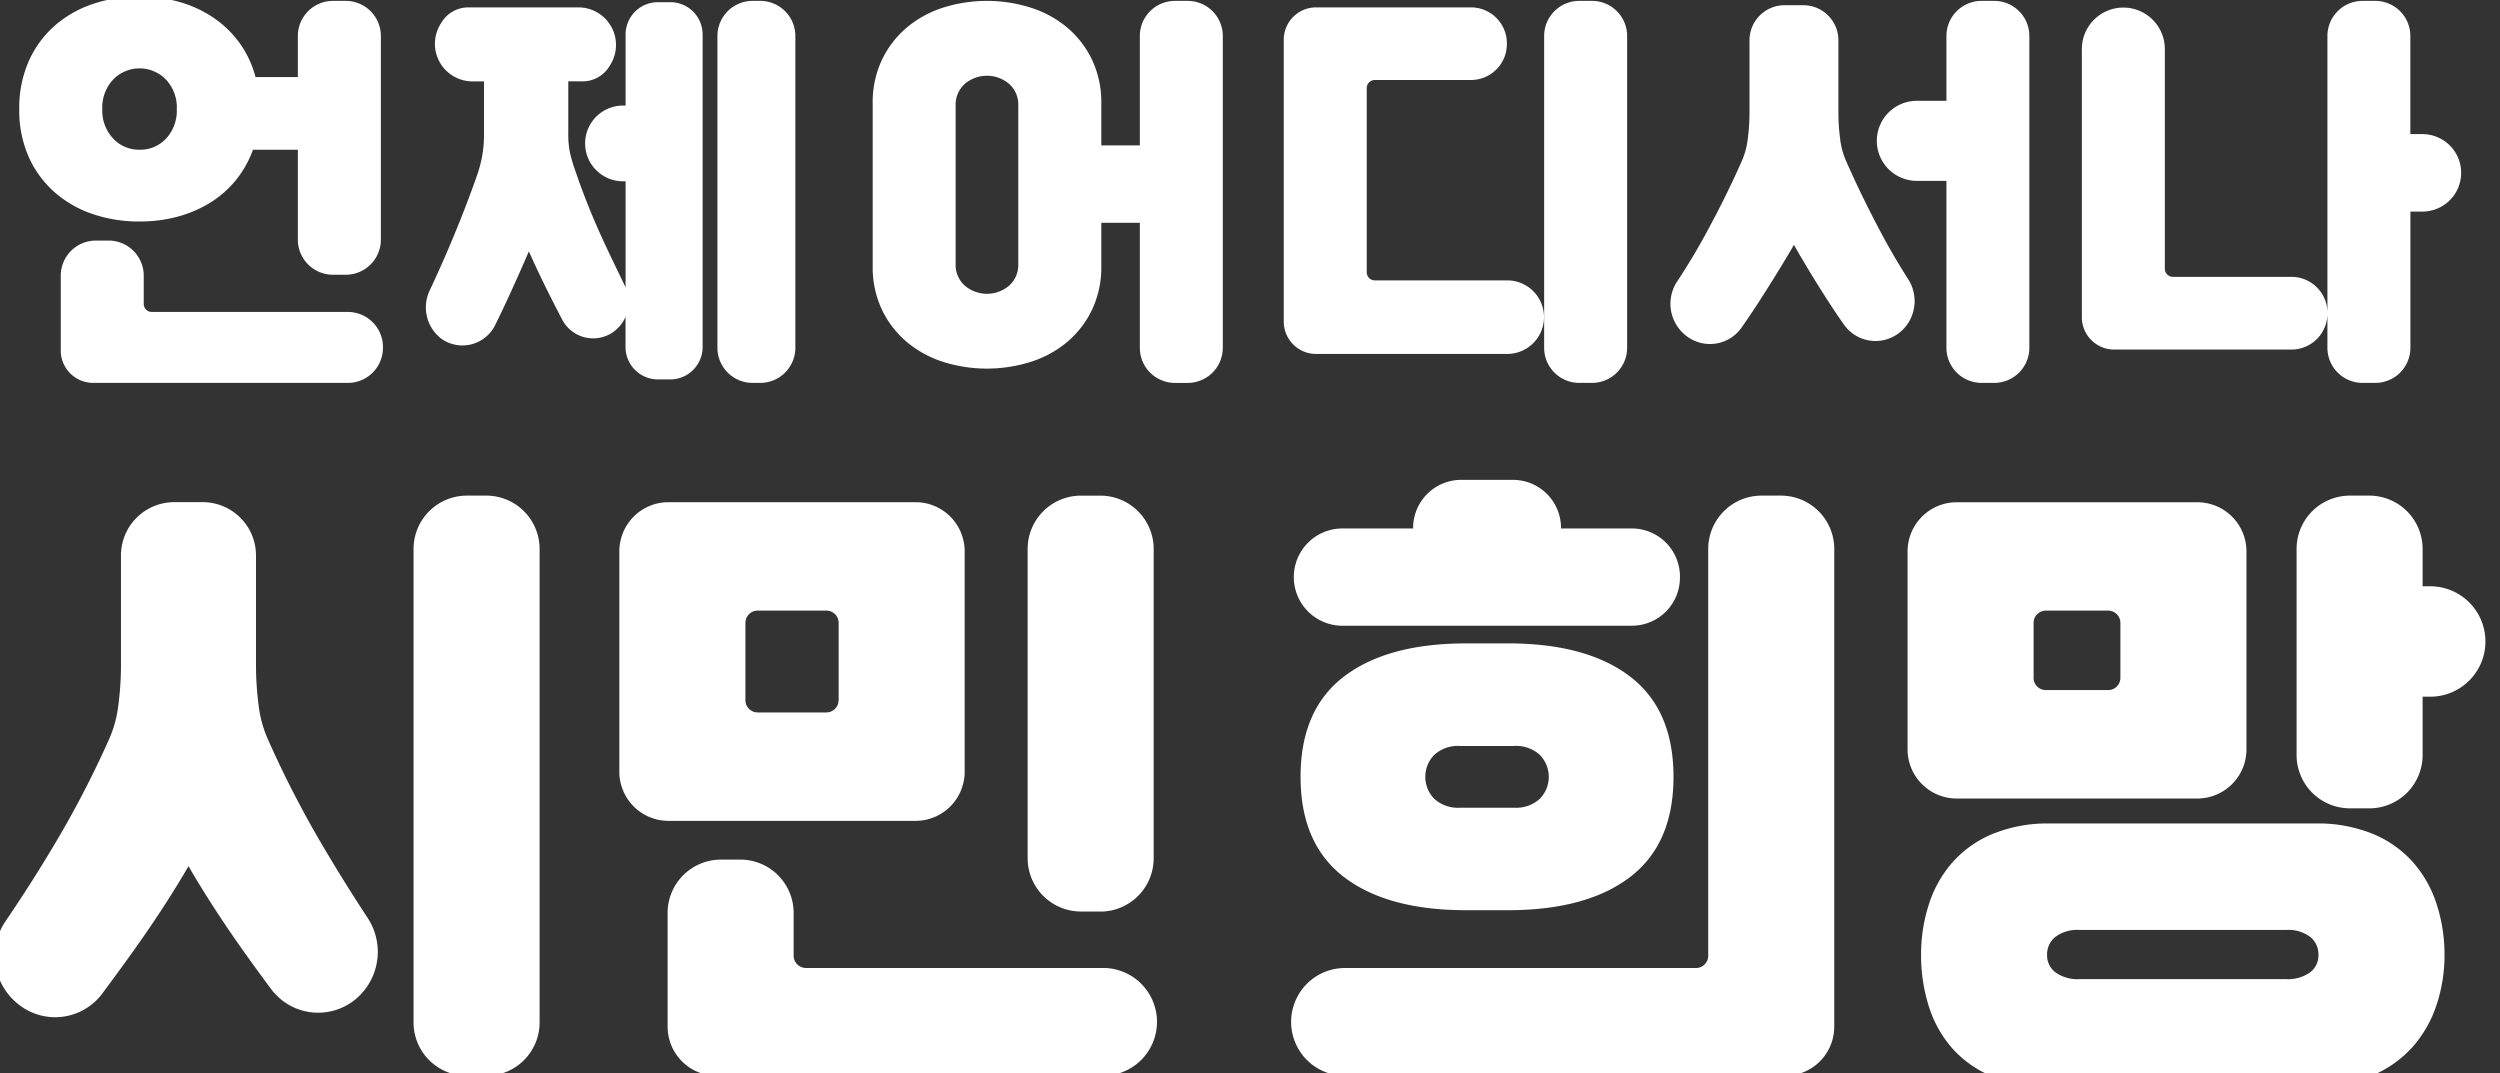 <svg xmlns="http://www.w3.org/2000/svg" xmlns:xlink="http://www.w3.org/1999/xlink" width="212" height="91" viewBox="0 0 212 91">
  <rect x="0" y="0" width="212" height="91" fill="#333333" stroke="none"/>
  <defs>
    <clipPath id="clip-path">
      <rect id="사각형_2" data-name="사각형 2" width="212" height="91" transform="translate(0.276 0.09)" fill="#fff"/>
    </clipPath>
  </defs>
  <g id="그룹_4" data-name="그룹 4" transform="translate(-0.276 -0.09)">
    <g id="그룹_3" data-name="그룹 3" transform="translate(0 0)" clip-path="url(#clip-path)">
      <path id="패스_7" data-name="패스 7" d="M95,23.589H93.85a2.978,2.978,0,0,1-2.945-3.009V12.986H87.1a8.907,8.907,0,0,1-1.472,2.605,8.708,8.708,0,0,1-2.19,1.908,10.408,10.408,0,0,1-2.765,1.174,12.294,12.294,0,0,1-3.2.4,12.113,12.113,0,0,1-4-.642,9.458,9.458,0,0,1-3.231-1.871,8.728,8.728,0,0,1-2.173-2.99,9.761,9.761,0,0,1-.79-4.035,9.81,9.81,0,0,1,.79-4.018,8.682,8.682,0,0,1,2.173-3.007A9.482,9.482,0,0,1,73.474.643a12.132,12.132,0,0,1,4-.643A12.257,12.257,0,0,1,80.87.459,9.991,9.991,0,0,1,83.761,1.8a8.848,8.848,0,0,1,2.208,2.146,8.674,8.674,0,0,1,1.346,2.88h3.59V3.376A2.978,2.978,0,0,1,93.85.367H95a2.977,2.977,0,0,1,2.945,3.009v17.2A2.977,2.977,0,0,1,95,23.589m.18,9.171H73.513A2.745,2.745,0,0,1,70.8,29.987V23.7a2.976,2.976,0,0,1,2.944-3.008h1.149A2.976,2.976,0,0,1,77.836,23.7v2.352a.686.686,0,0,0,.679.693H95.178a2.976,2.976,0,0,1,2.944,3.007h0a2.977,2.977,0,0,1-2.944,3.008m-17.7-19.774a2.971,2.971,0,0,0,2.262-.954,3.49,3.49,0,0,0,.9-2.494,3.454,3.454,0,0,0-.915-2.495,3.117,3.117,0,0,0-4.488,0,3.454,3.454,0,0,0-.915,2.495,3.451,3.451,0,0,0,.915,2.494,2.987,2.987,0,0,0,2.244.954" transform="translate(-65.371 -0.201)" fill="#fff"/>
      <path id="패스_8" data-name="패스 8" d="M137.953,3.374V29.817a2.744,2.744,0,0,1-2.714,2.773h-1.107a2.744,2.744,0,0,1-2.715-2.773V27.276a3.03,3.03,0,0,1-1.136,1.359,2.967,2.967,0,0,1-4.252-1.145q-.378-.727-.745-1.447-1.1-2.146-2.064-4.311-1.042,2.421-2.1,4.677-.364.775-.752,1.556a3.092,3.092,0,0,1-4.555,1.187,3.347,3.347,0,0,1-.977-4.162q.79-1.683,1.544-3.442,1.382-3.228,2.46-6.31a11.405,11.405,0,0,0,.431-1.65,10.866,10.866,0,0,0,.143-1.871v-4.4h-1.059A3.188,3.188,0,0,1,115.8,2.344a2.647,2.647,0,0,1,2.3-1.3h9.407a3.188,3.188,0,0,1,2.555,4.97,2.648,2.648,0,0,1-2.3,1.3h-1.2v4.4a7.7,7.7,0,0,0,.162,1.743,14.134,14.134,0,0,0,.449,1.485,60.371,60.371,0,0,0,2.244,5.631c.446.982,1.262,2.677,1.954,4.1.021.043.031.09.05.134V15.789h-.3a3.211,3.211,0,0,1,0-6.42h.3V3.374A2.744,2.744,0,0,1,134.133.6h1.107a2.744,2.744,0,0,1,2.714,2.773M142.871.491h-.717A2.977,2.977,0,0,0,139.21,3.5V29.876a2.977,2.977,0,0,0,2.945,3.009h.717a2.978,2.978,0,0,0,2.945-3.009V3.5A2.978,2.978,0,0,0,142.871.491" transform="translate(-78.095 -0.326)" fill="#fff"/>
      <path id="패스_9" data-name="패스 9" d="M193.091,32.886h-1.148A2.978,2.978,0,0,1,189,29.877V19.312h-3.267V22.98a8.4,8.4,0,0,1-.772,3.669,8.206,8.206,0,0,1-2.082,2.733,9.1,9.1,0,0,1-3.088,1.706,12.362,12.362,0,0,1-7.521,0,9.127,9.127,0,0,1-3.07-1.706,8.194,8.194,0,0,1-2.082-2.733,8.4,8.4,0,0,1-.772-3.669V9.186a8.4,8.4,0,0,1,.772-3.669A8.2,8.2,0,0,1,169.2,2.784a9.138,9.138,0,0,1,3.07-1.706,12.346,12.346,0,0,1,7.521,0,9.115,9.115,0,0,1,3.088,1.706,8.209,8.209,0,0,1,2.082,2.733,8.4,8.4,0,0,1,.772,3.669v3.559H189V3.5A2.977,2.977,0,0,1,191.943.492h1.148A2.976,2.976,0,0,1,196.035,3.5V29.877a2.977,2.977,0,0,1-2.944,3.009M173.38,22.8a2.351,2.351,0,0,0,.772,1.834,2.9,2.9,0,0,0,3.769,0,2.351,2.351,0,0,0,.772-1.834V9.369a2.353,2.353,0,0,0-.772-1.834,2.9,2.9,0,0,0-3.769,0,2.353,2.353,0,0,0-.772,1.834Z" transform="translate(-92.066 -0.326)" fill="#fff"/>
      <path id="패스_10" data-name="패스 10" d="M236.147,24.19V3.5A2.977,2.977,0,0,1,239.091.491h1.148A2.978,2.978,0,0,1,243.184,3.5V29.876a2.978,2.978,0,0,1-2.945,3.009h-1.148a2.977,2.977,0,0,1-2.944-3.009v-2.6m-3.052,3.155H216.78a2.744,2.744,0,0,1-2.714-2.773V3.815a2.744,2.744,0,0,1,2.714-2.774h13.191a3.05,3.05,0,0,1,3.016,3.082A3.049,3.049,0,0,1,229.971,7.2h-8.189a.686.686,0,0,0-.679.693V23.5a.686.686,0,0,0,.679.693h11.313a3.119,3.119,0,0,1,0,6.236" transform="translate(-104.927 -0.326)" fill="#fff"/>
      <path id="패스_11" data-name="패스 11" d="M278.515,28.505a3.271,3.271,0,0,1-4.866-.584q-.659-.937-1.28-1.9-1.616-2.495-2.944-4.842-1.365,2.348-3.016,4.9-.688,1.063-1.407,2.089a3.272,3.272,0,0,1-4.726.716l-.038-.03a3.429,3.429,0,0,1-.723-4.561q1.284-1.947,2.353-3.9,1.778-3.247,3.105-6.255a6.591,6.591,0,0,0,.539-1.962,17.282,17.282,0,0,0,.143-2.183V3.866A2.977,2.977,0,0,1,268.6.858h1.65a2.977,2.977,0,0,1,2.945,3.008V9.993a16.985,16.985,0,0,0,.144,2.183,6.546,6.546,0,0,0,.538,1.962q1.328,3.008,2.962,6.071,1.022,1.916,2.289,3.911A3.429,3.429,0,0,1,278.515,28.505Zm7.927,4.379H285.3a2.977,2.977,0,0,1-2.945-3.009V15.752h-2.567a3.394,3.394,0,0,1,0-6.787h2.567V3.5A2.977,2.977,0,0,1,285.3.491h1.147A2.977,2.977,0,0,1,289.387,3.5V29.876a2.977,2.977,0,0,1-2.945,3.009" transform="translate(-117.022 -0.326)" fill="#fff"/>
      <path id="패스_12" data-name="패스 12" d="M327.533,26.978a3.049,3.049,0,0,1-3.016,3.081H309.423a2.744,2.744,0,0,1-2.714-2.773V4.637a3.519,3.519,0,1,1,7.037,0V23.2a.686.686,0,0,0,.679.693h10.093a3.049,3.049,0,0,1,3.016,3.081m8.132-15.188h-1.1V3.5A2.977,2.977,0,0,0,331.625.491h-1.148A2.978,2.978,0,0,0,327.533,3.5V29.876a2.978,2.978,0,0,0,2.945,3.009h1.148a2.977,2.977,0,0,0,2.945-3.009V18.357h1.1a3.284,3.284,0,0,0,0-6.566" transform="translate(-129.892 -0.326)" fill="#fff"/>
      <path id="패스_13" data-name="패스 13" d="M95.181,99.278a4.973,4.973,0,0,1-7.315-.748q-1.125-1.508-2.227-3.055-2.7-3.789-4.771-7.355-2.072,3.566-4.852,7.438-1.216,1.693-2.432,3.327a4.983,4.983,0,0,1-7.115.967l-.052-.042a5.218,5.218,0,0,1-1.085-6.993q2.006-2.942,3.785-5.9a85.273,85.273,0,0,0,4.989-9.5,10.016,10.016,0,0,0,.817-2.981,26.033,26.033,0,0,0,.218-3.316v-9.3a4.521,4.521,0,0,1,4.472-4.569h2.507a4.52,4.52,0,0,1,4.471,4.569v9.3a26.18,26.18,0,0,0,.218,3.316,9.976,9.976,0,0,0,.817,2.981A87.342,87.342,0,0,0,92.4,86.644q1.7,2.879,3.666,5.873A5.235,5.235,0,0,1,95.181,99.278Zm10.988,6.616h-1.744a4.522,4.522,0,0,1-4.472-4.57V61.267a4.522,4.522,0,0,1,4.472-4.57h1.744a4.522,4.522,0,0,1,4.472,4.57v40.057a4.522,4.522,0,0,1-4.472,4.57" transform="translate(-64.607 -14.578)" fill="#fff"/>
      <path id="패스_14" data-name="패스 14" d="M162.1,84.277H141.06a4.167,4.167,0,0,1-4.122-4.212v-18.6a4.167,4.167,0,0,1,4.122-4.211H162.1a4.167,4.167,0,0,1,4.122,4.211v18.6a4.167,4.167,0,0,1-4.122,4.212m15.954,21.617h-32.9a4.168,4.168,0,0,1-4.122-4.212v-9.55a4.521,4.521,0,0,1,4.471-4.569h1.745a4.521,4.521,0,0,1,4.471,4.569V95.7a1.042,1.042,0,0,0,1.031,1.052h25.306a4.57,4.57,0,0,1,0,9.138m-22.52-31.864V67.5a1.042,1.042,0,0,0-1.03-1.053h-5.846a1.042,1.042,0,0,0-1.031,1.053v6.53a1.042,1.042,0,0,0,1.031,1.053H154.5a1.042,1.042,0,0,0,1.03-1.053m22.247,17.934h-1.743a4.522,4.522,0,0,1-4.472-4.57V61.268a4.522,4.522,0,0,1,4.472-4.57h1.743a4.522,4.522,0,0,1,4.472,4.57V87.4a4.522,4.522,0,0,1-4.472,4.57" transform="translate(-84.142 -14.578)" fill="#fff"/>
      <path id="패스_15" data-name="패스 15" d="M254.755,56.243H256.5a4.521,4.521,0,0,1,4.471,4.568v40.416a4.167,4.167,0,0,1-4.122,4.212H219.367a4.57,4.57,0,0,1,0-9.137h29.887a1.042,1.042,0,0,0,1.03-1.053V60.811a4.521,4.521,0,0,1,4.472-4.568m-6.87,6.908h0a4.08,4.08,0,0,0-4.035-4.123H237.8a4.079,4.079,0,0,0-4.035-4.122h-4.471a4.079,4.079,0,0,0-4.035,4.122H219.2a4.124,4.124,0,0,0,0,8.247H243.85a4.08,4.08,0,0,0,4.035-4.124M233.271,91.4q6.706,0,10.387-2.814t3.681-8.5q0-5.683-3.681-8.5t-10.387-2.813h-3.49q-6.706,0-10.387,2.813t-3.68,8.5q0,5.683,3.68,8.5T229.781,91.4Zm-4.035-8.691a2.979,2.979,0,0,1-2.181-.752,2.665,2.665,0,0,1,0-3.733,2.973,2.973,0,0,1,2.181-.752h4.581a2.975,2.975,0,0,1,2.181.752,2.663,2.663,0,0,1,0,3.733,2.98,2.98,0,0,1-2.181.752Z" transform="translate(-105.15 -14.124)" fill="#fff"/>
      <path id="패스_16" data-name="패스 16" d="M311.092,82.382H290.6a4.167,4.167,0,0,1-4.121-4.211v-16.7a4.168,4.168,0,0,1,4.121-4.212h20.493a4.168,4.168,0,0,1,4.122,4.212v16.7a4.167,4.167,0,0,1-4.122,4.211m9.956,2.117a12.363,12.363,0,0,1,4.908.892,9.333,9.333,0,0,1,3.408,2.424,10.027,10.027,0,0,1,1.991,3.566,13.831,13.831,0,0,1,.654,4.262,13.323,13.323,0,0,1-.682,4.262,10.175,10.175,0,0,1-2.045,3.566,9.543,9.543,0,0,1-3.463,2.424,12.556,12.556,0,0,1-4.934.891H298.419a12.157,12.157,0,0,1-4.88-.891,9.122,9.122,0,0,1-3.354-2.424,9.919,9.919,0,0,1-1.936-3.566,14.385,14.385,0,0,1-.627-4.262,13.8,13.8,0,0,1,.655-4.262,10.011,10.011,0,0,1,1.99-3.566,9.323,9.323,0,0,1,3.408-2.424,12.361,12.361,0,0,1,4.908-.892ZM304.526,72.136V67.5a1.043,1.043,0,0,0-1.031-1.053h-5.3a1.042,1.042,0,0,0-1.031,1.053v4.636a1.042,1.042,0,0,0,1.031,1.052h5.3a1.042,1.042,0,0,0,1.031-1.052M318.594,97.7a3.226,3.226,0,0,0,1.991-.557,1.789,1.789,0,0,0,.736-1.5,1.891,1.891,0,0,0-.709-1.532,3.087,3.087,0,0,0-2.017-.584H301.036a3.087,3.087,0,0,0-2.018.584,1.891,1.891,0,0,0-.709,1.532,1.787,1.787,0,0,0,.736,1.5,3.221,3.221,0,0,0,1.99.557Zm7.088-14.486h-1.743a4.522,4.522,0,0,1-4.472-4.57V61.267a4.522,4.522,0,0,1,4.472-4.57h1.743a4.522,4.522,0,0,1,4.472,4.57v3.119h.763a4.682,4.682,0,0,1,0,9.361h-.763v4.9a4.522,4.522,0,0,1-4.472,4.57" transform="translate(-124.44 -14.578)" fill="#fff"/>
    </g>
  </g>
</svg>
